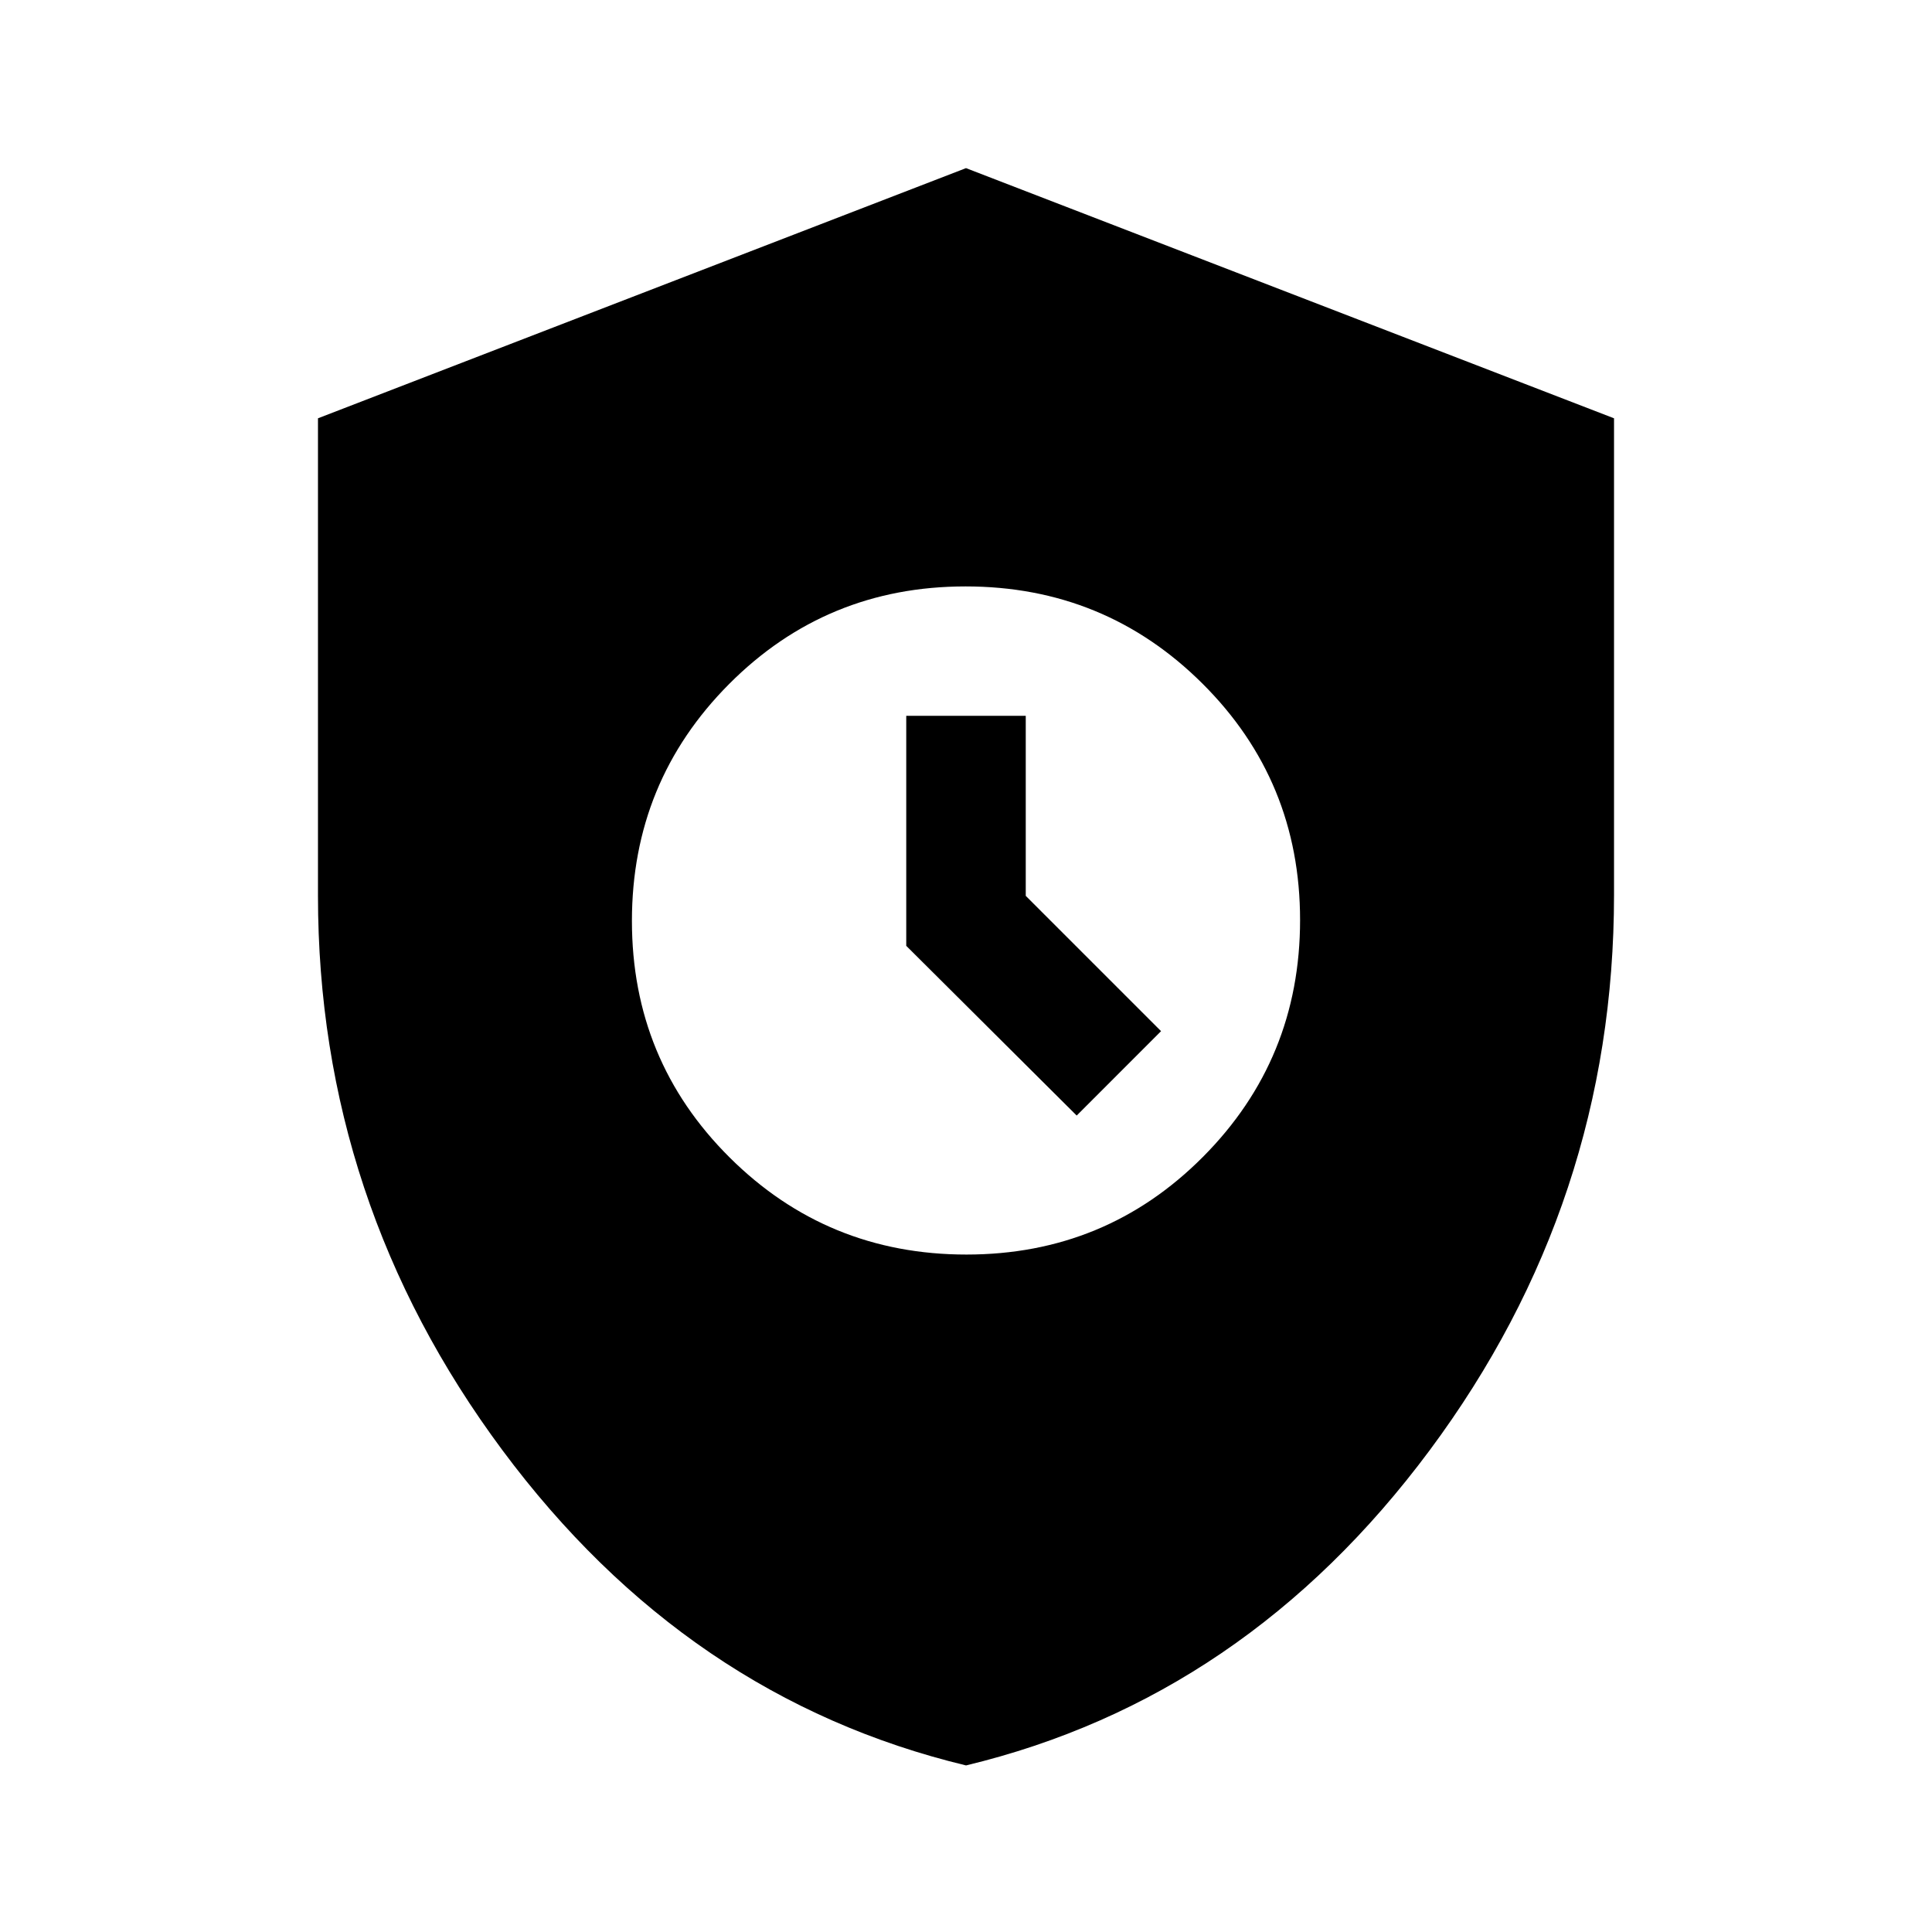 <svg xmlns="http://www.w3.org/2000/svg" height="20" viewBox="0 -960 960 960" width="20"><path d="M480.02-82.77q-138.79-33.39-230.4-156.67Q158-362.72 158-515v-237.15l322-124.31 322 124.31v236.72q0 152.82-91.59 276.05-91.6 123.22-230.39 156.61Zm.21-253.85q69.2 0 117.49-48.51Q646-433.64 646-502.84q0-69.21-48.51-117.49t-117.72-48.28q-69.2 0-117.49 48.51Q314-571.6 314-502.39t48.51 117.49q48.51 48.28 117.72 48.28ZM535-405.69l-84.69-84.33v-114.29h59.38v89.46l67.23 67.23L535-405.69Z"/></svg>